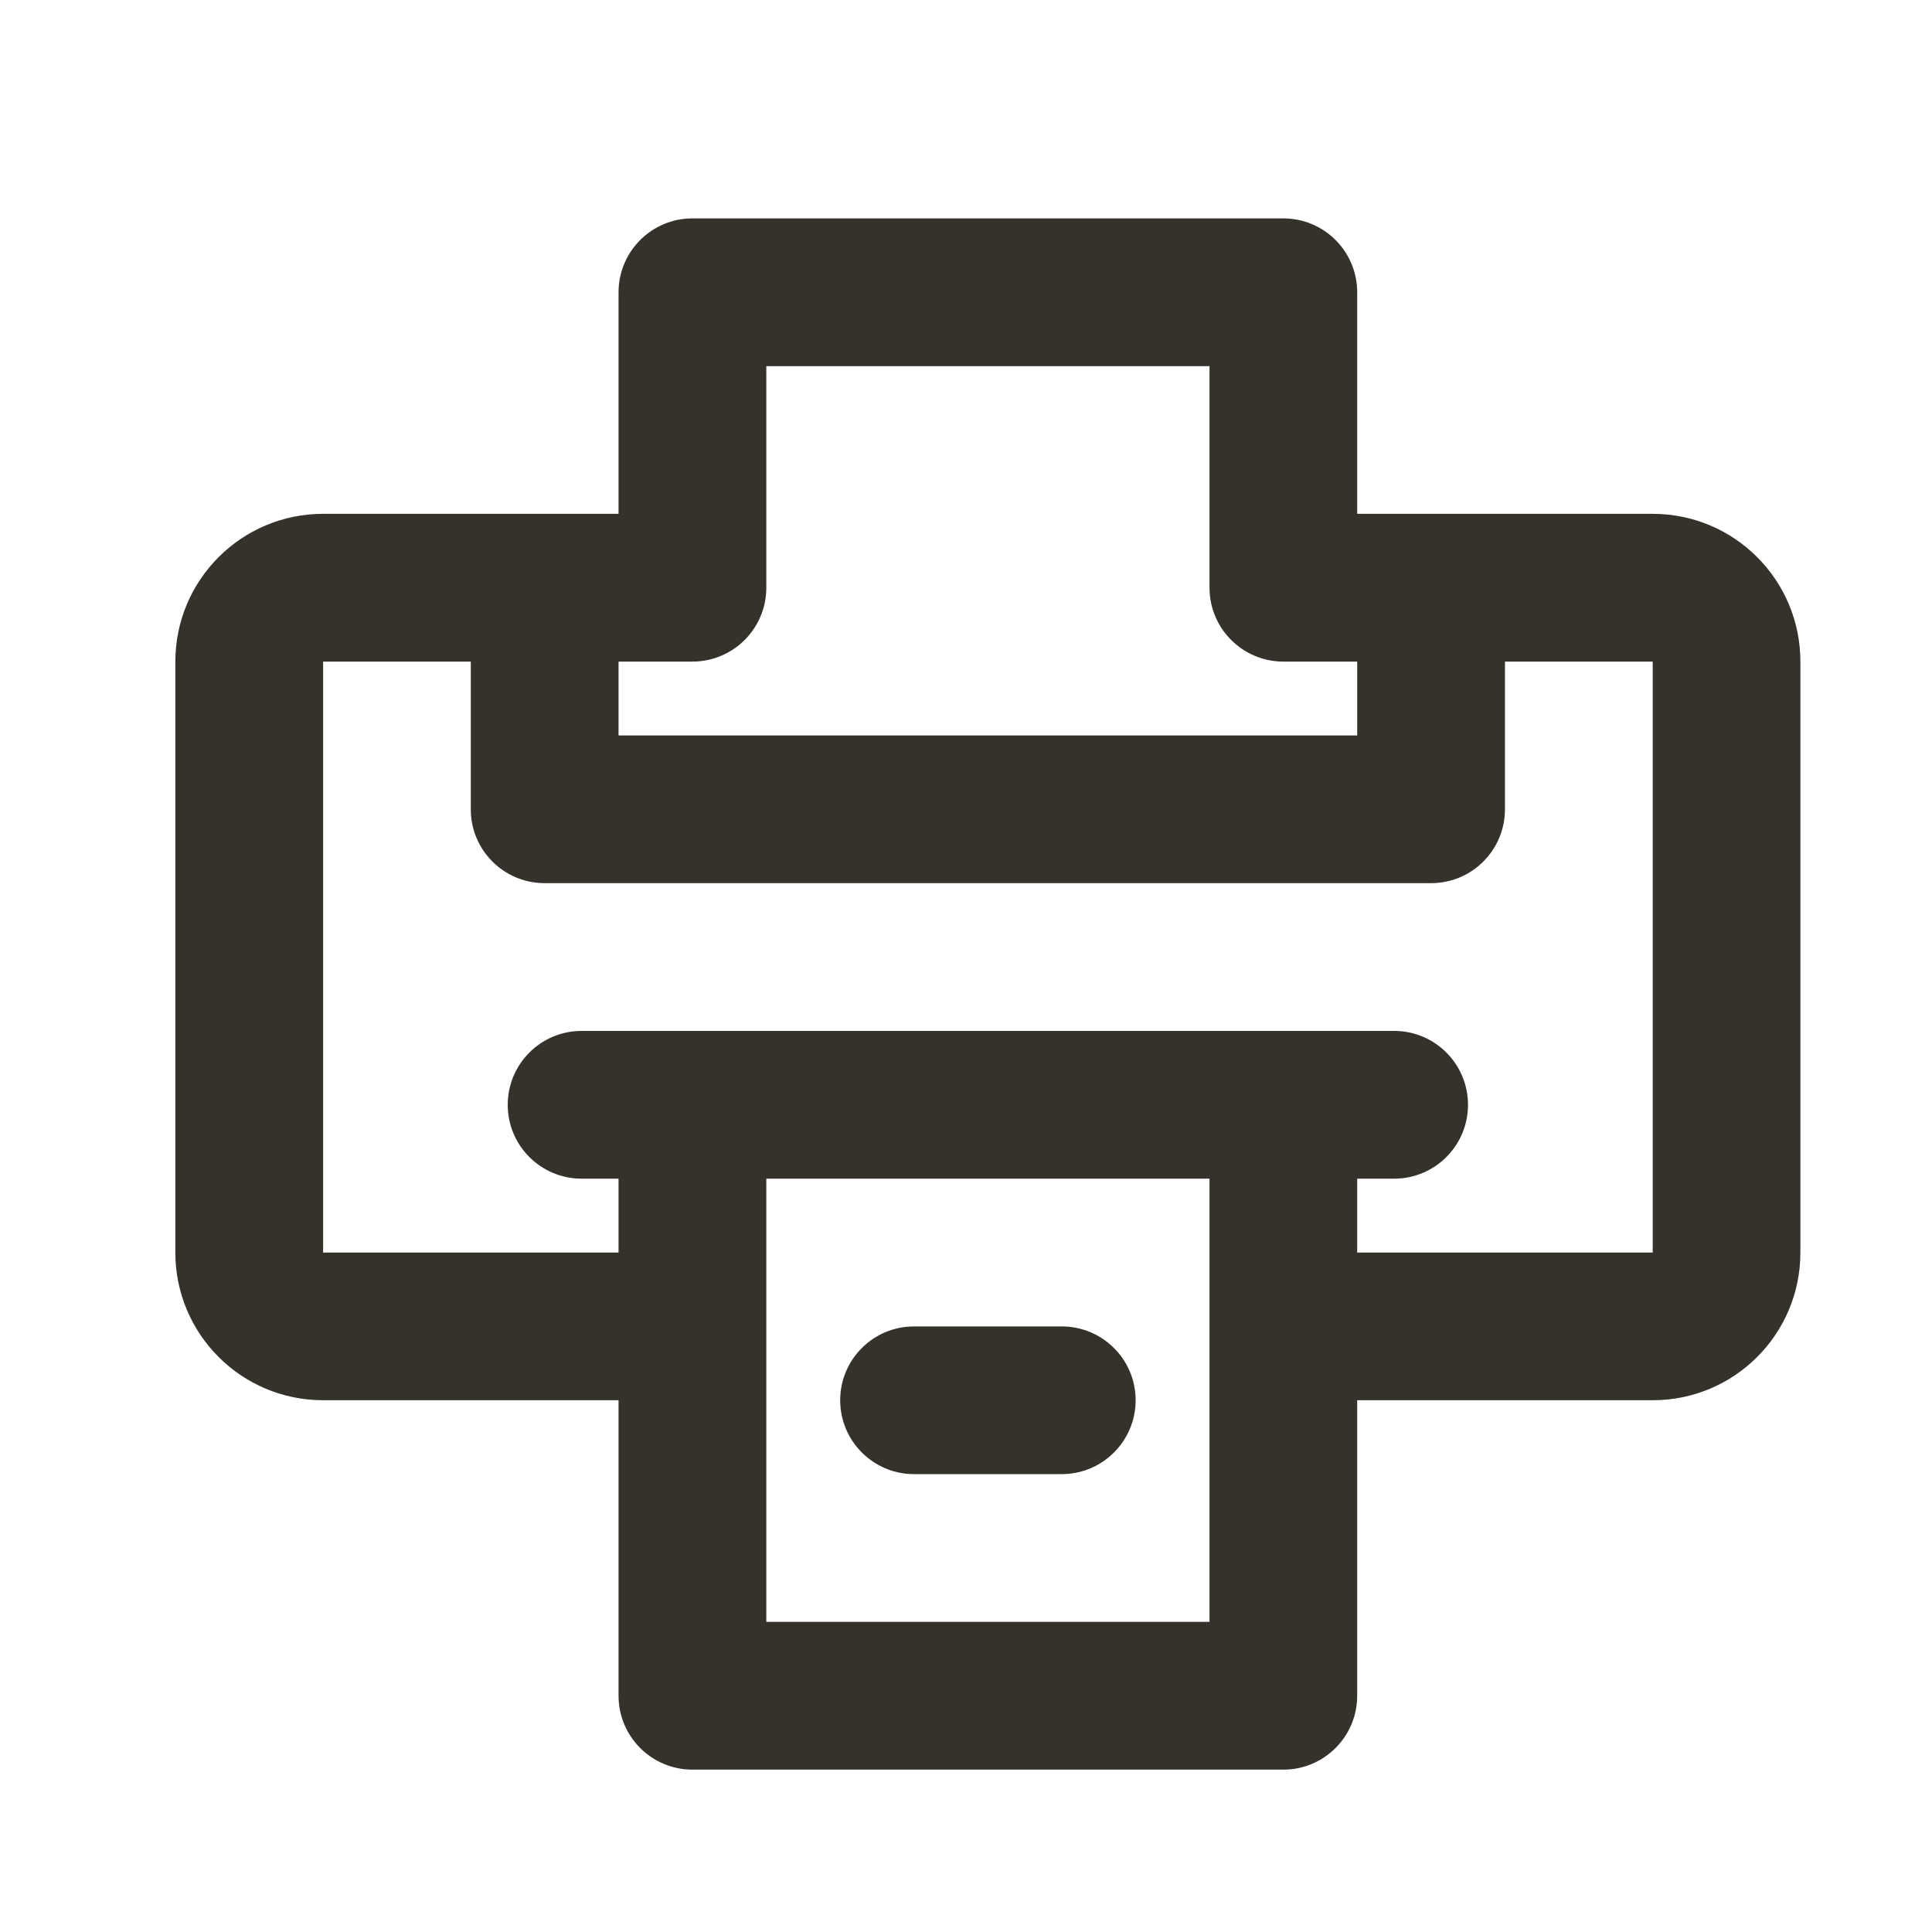<svg width="25" height="25" viewBox="0 0 25 25" fill="none" xmlns="http://www.w3.org/2000/svg">
<mask id="mask0_17_215" style="mask-type:alpha" maskUnits="userSpaceOnUse" x="0" y="0" width="25" height="25">
<rect x="0.783" y="0.862" width="24" height="24" fill="#DCDCDC"/>
</mask>
<g mask="url(#mask0_17_215)">
<path d="M10.872 18.119C10.872 17.591 11.3 17.164 11.827 17.164H13.739C14.267 17.164 14.695 17.591 14.695 18.119C14.695 18.647 14.267 19.075 13.739 19.075H11.827C11.3 19.075 10.872 18.647 10.872 18.119Z" fill="#35322B"/>
<path fill-rule="evenodd" clip-rule="evenodd" d="M8.004 3.782C8.004 3.254 8.432 2.826 8.96 2.826H16.607C17.134 2.826 17.562 3.254 17.562 3.782V6.649H21.386C22.442 6.649 23.297 7.505 23.297 8.561V16.208C23.297 17.264 22.442 18.119 21.386 18.119H17.562V21.943C17.562 22.471 17.134 22.899 16.607 22.899H8.96C8.432 22.899 8.004 22.471 8.004 21.943V18.119H4.181C3.125 18.119 2.269 17.264 2.269 16.208V8.561C2.269 7.505 3.125 6.649 4.181 6.649H8.004V3.782ZM8.004 15.252H7.526C6.998 15.252 6.57 14.824 6.57 14.296C6.57 13.768 6.998 13.34 7.526 13.34H18.04C18.568 13.34 18.996 13.768 18.996 14.296C18.996 14.824 18.568 15.252 18.04 15.252H17.562V16.208H21.386V8.561H19.474V10.473C19.474 11.001 19.046 11.428 18.518 11.428H7.048C6.52 11.428 6.092 11.001 6.092 10.473V8.561H4.181V16.208H8.004V15.252ZM9.916 15.252V20.987H15.651V15.252H9.916ZM15.651 7.605C15.651 8.133 16.079 8.561 16.607 8.561H17.562V9.517H8.004V8.561H8.96C9.488 8.561 9.916 8.133 9.916 7.605V4.738H15.651V7.605Z" fill="#35322B"/>
</g>
</svg>
